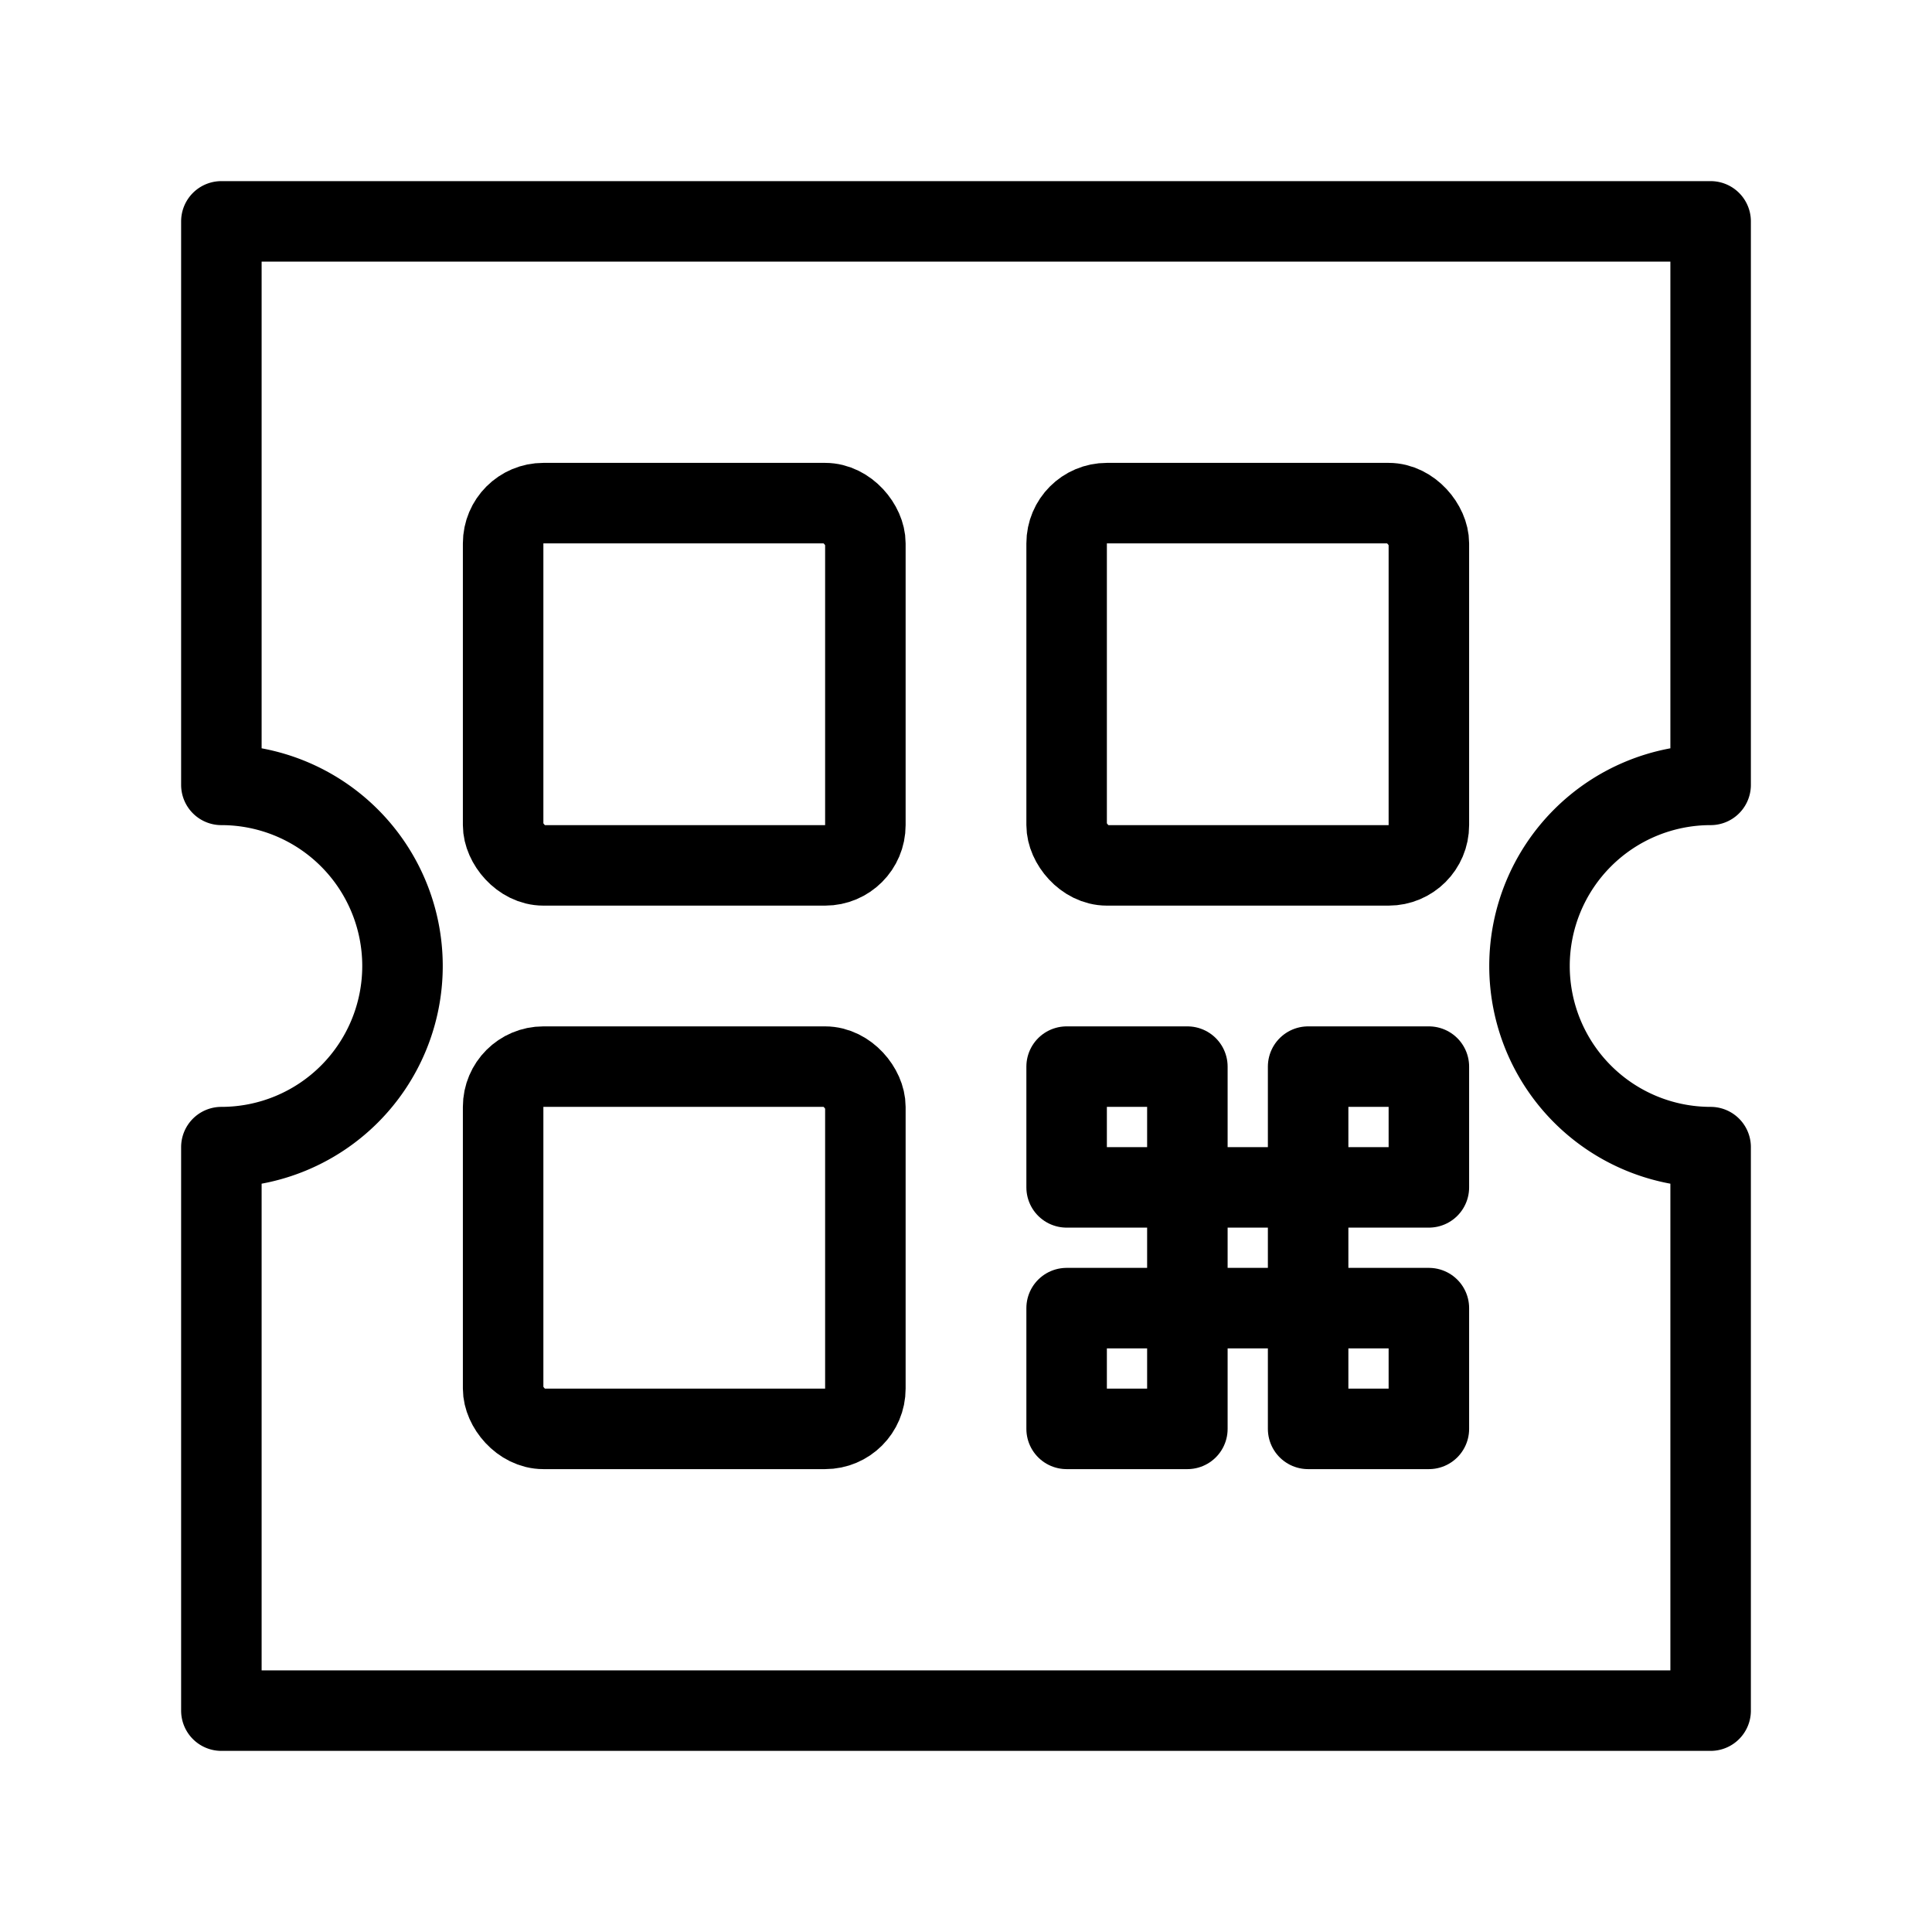<svg xmlns="http://www.w3.org/2000/svg" viewBox="0 0 48 48"><defs><style>.a{stroke-width:2px;stroke-width:2px;fill:none;stroke:#000;stroke-linecap:round;stroke-linejoin:round;}</style></defs><path class="a" d="M42.5,19.5V5.5H5.5v14a4.5,4.5,0,0,1,0,9v14h37v-14a4.5,4.5,0,0,1,0-9Z"/><rect class="a" x="12.5" y="12.5" width="9" height="9" rx="1"/><rect class="a" x="12.5" y="26.5" width="9" height="9" rx="1"/><rect class="a" x="26.5" y="12.5" width="9" height="9" rx="1"/><rect class="a" x="29.5" y="29.5" width="3" height="3"/><rect class="a" x="32.5" y="26.5" width="3" height="3"/><rect class="a" x="32.5" y="32.5" width="3" height="3"/><rect class="a" x="26.5" y="26.5" width="3" height="3"/><rect class="a" x="26.5" y="32.5" width="3" height="3"/></svg>